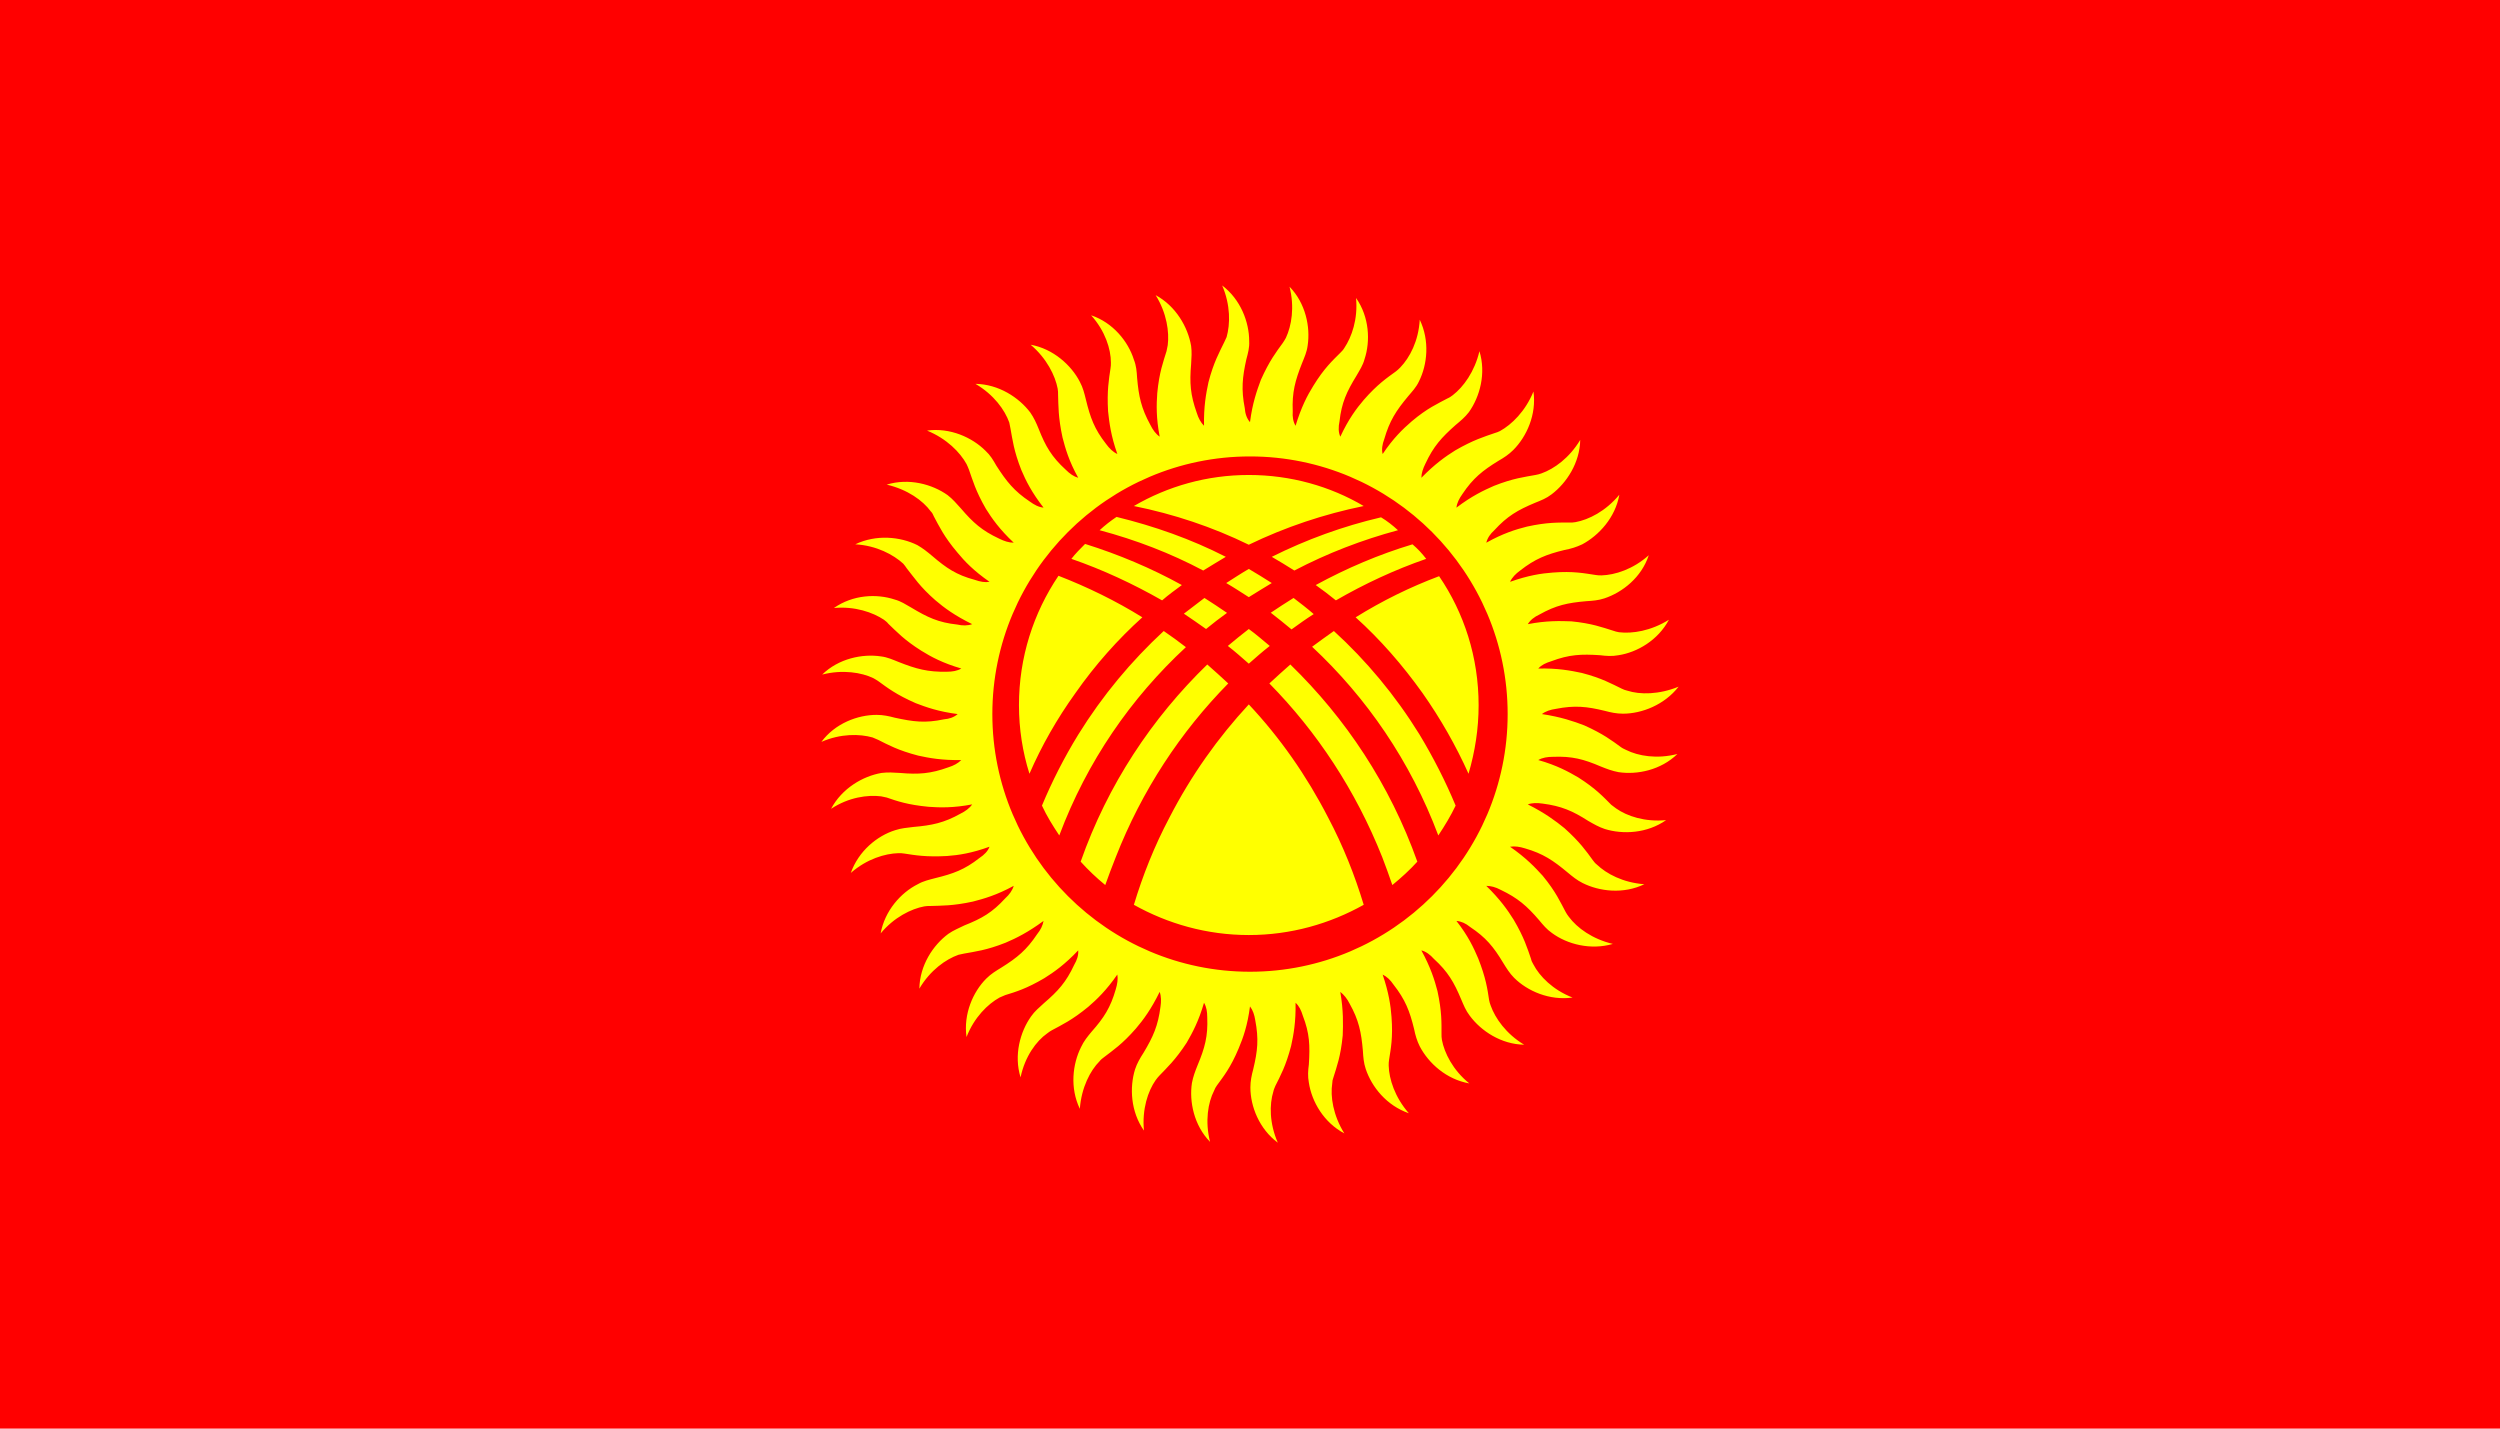 <?xml version="1.0" encoding="UTF-8" standalone="no"?>
<svg
   xmlns:dc="http://purl.org/dc/elements/1.1/"
   xmlns:cc="http://creativecommons.org/ns#"
   xmlns:rdf="http://www.w3.org/1999/02/22-rdf-syntax-ns#"
   xmlns:svg="http://www.w3.org/2000/svg"
   xmlns="http://www.w3.org/2000/svg"
   xmlns:sodipodi="http://sodipodi.sourceforge.net/DTD/sodipodi-0.dtd"
   xmlns:inkscape="http://www.inkscape.org/namespaces/inkscape"
   height="500"
   width="875"
   version="1.1"
   id="svg14"
   sodipodi:docname="Kyrgyzstan.svg"
   inkscape:version="1.0.2 (e86c8708, 2021-01-15)">
  <defs
     id="defs18" />
  <sodipodi:namedview
     pagecolor="#ffffff"
     bordercolor="#666666"
     borderopacity="1"
     objecttolerance="10"
     gridtolerance="10"
     guidetolerance="10"
     inkscape:pageopacity="0"
     inkscape:pageshadow="2"
     inkscape:window-width="1344"
     inkscape:window-height="729"
     id="namedview16"
     showgrid="false"
     inkscape:zoom="0.5359048"
     inkscape:cx="288.20055"
     inkscape:cy="273.32496"
     inkscape:window-x="0"
     inkscape:window-y="25"
     inkscape:window-maximized="1"
     inkscape:current-layer="svg14" />
  <path
     d="M 0,0 H 875 V 500 H 0 Z"
     fill="#ff0000"
     id="path10"
     style="stroke-width:0.854" />
  <path
     d="m 399.82,216.06 c -9.314,-5.786 -19.193,-10.584 -29.354,-14.536 -8.75,12.983 -13.83,28.507 -13.83,45.301 0,8.326 1.27,16.37 3.669,23.991 4.234,-9.738 9.596,-19.193 16.088,-28.225 6.915,-9.879 14.818,-18.769 23.426,-26.531 z m -24.838,-20.463 c 11.008,3.81 21.592,8.75 31.753,14.536 2.258,-1.976 4.657,-3.669 6.915,-5.363 -10.725,-5.927 -22.156,-10.725 -33.87,-14.395 -1.693,1.693 -3.387,3.387 -4.798,5.222 z m 9.879,-10.02 c 12.701,3.387 24.838,8.044 36.269,14.112 2.681,-1.693 5.363,-3.246 7.903,-4.798 -12.137,-6.209 -24.979,-10.725 -38.244,-13.971 -2.117,1.411 -4.093,2.964 -5.927,4.657 z m 11.995,-8.467 c 13.971,2.822 27.519,7.338 40.22,13.548 12.842,-6.209 26.39,-10.725 40.22,-13.548 -11.713,-6.915 -25.543,-10.866 -40.22,-10.866 -14.677,0 -28.366,3.951 -40.22,10.866 z m 86.509,3.951 c -13.266,3.105 -26.108,7.762 -38.244,13.83 2.681,1.552 5.222,3.105 7.903,4.798 11.572,-6.068 23.709,-10.725 36.269,-14.112 -1.835,-1.693 -3.81,-3.246 -5.927,-4.516 z m 11.008,9.455 c -11.713,3.528 -23.003,8.326 -33.87,14.253 2.399,1.693 4.798,3.528 7.056,5.363 10.02,-5.786 20.604,-10.725 31.612,-14.536 -1.411,-1.835 -2.964,-3.528 -4.798,-5.08 z m 9.314,11.149 c -10.161,3.81 -19.898,8.609 -29.213,14.395 8.609,7.762 16.37,16.653 23.426,26.531 6.351,9.032 11.713,18.487 16.088,28.225 2.258,-7.762 3.528,-15.665 3.528,-23.991 0,-16.794 -5.08,-32.317 -13.83,-45.159 z m -6.915,55.32 c -8.467,-13.689 -18.628,-25.826 -29.918,-36.128 -2.54,1.835 -5.222,3.669 -7.621,5.504 19.052,17.782 34.434,40.079 44.172,66.046 2.258,-3.387 4.375,-6.915 6.068,-10.443 -3.528,-8.467 -7.762,-16.794 -12.701,-24.979 z m -44.736,-36.692 c 2.54,-1.835 5.08,-3.669 7.762,-5.363 -2.258,-1.976 -4.657,-3.81 -7.056,-5.645 -2.681,1.693 -5.363,3.387 -8.044,5.222 h 0.141 c 2.399,1.835 4.798,3.81 7.197,5.786 z m -14.959,-11.29 c 2.681,-1.693 5.504,-3.387 8.044,-4.939 -2.681,-1.693 -5.363,-3.387 -8.044,-4.939 -2.681,1.552 -5.222,3.246 -7.903,4.939 2.681,1.552 5.222,3.246 7.903,4.939 z m -7.621,5.504 c -2.681,-1.835 -5.222,-3.528 -7.903,-5.222 -2.399,1.835 -4.798,3.669 -7.197,5.504 2.681,1.835 5.222,3.528 7.762,5.363 2.399,-1.976 4.798,-3.81 7.338,-5.645 z m 7.621,5.645 c -2.399,1.835 -4.798,3.81 -7.338,5.927 2.54,1.976 4.939,4.093 7.338,6.209 2.399,-2.117 4.798,-4.234 7.338,-6.209 -2.399,-1.976 -4.798,-4.093 -7.338,-5.927 z m 0,26.39 c -10.725,11.572 -20.181,24.838 -27.801,39.656 -5.222,9.879 -9.314,20.181 -12.419,30.483 11.854,6.633 25.543,10.584 40.22,10.584 14.677,0 28.366,-3.951 40.22,-10.584 -3.105,-10.302 -7.197,-20.604 -12.419,-30.483 -7.621,-14.818 -16.935,-28.084 -27.801,-39.656 z m -46.571,53.486 c 9.173,-23.426 22.721,-43.889 39.373,-60.824 -2.399,-2.258 -4.798,-4.375 -7.338,-6.633 -19.334,18.769 -34.857,42.055 -44.313,69.009 2.681,2.964 5.504,5.645 8.609,8.185 1.129,-3.246 2.399,-6.492 3.669,-9.738 z m 53.768,-60.824 c 16.653,16.935 30.2,37.398 39.515,60.824 1.27,3.246 2.399,6.492 3.528,9.738 3.105,-2.54 6.068,-5.222 8.75,-8.185 -9.596,-26.955 -25.12,-50.24 -44.454,-69.009 -2.54,2.258 -4.939,4.375 -7.338,6.633 z m -73.525,53.203 c 9.738,-25.967 25.12,-48.123 44.313,-65.905 -2.54,-1.976 -5.08,-3.81 -7.762,-5.645 -11.29,10.443 -21.451,22.58 -29.918,36.269 -4.939,8.044 -9.173,16.37 -12.701,24.838 1.693,3.669 3.81,7.056 6.068,10.443 z M 437.5,159.752 c 49.675,0 90.178,40.502 90.178,90.178 0,49.675 -40.502,90.178 -90.178,90.178 -49.675,0 -90.178,-40.502 -90.178,-90.178 0,-49.675 40.502,-90.178 90.178,-90.178 z m 39.797,-19.757 c -2.54,2.964 -5.363,6.774 -8.185,12.842 -0.706,-1.552 -0.706,-3.387 -0.282,-5.363 0.706,-6.492 2.54,-10.443 5.927,-15.947 1.129,-1.976 2.258,-3.669 2.822,-5.786 2.117,-6.351 1.693,-14.818 -2.964,-21.451 0.706,7.48 -1.552,13.689 -4.093,17.499 -0.423,0.706 -0.847,1.129 -1.411,1.693 -2.681,2.681 -5.645,5.363 -9.455,11.572 -2.117,3.387 -4.234,7.48 -6.209,13.971 -0.847,-1.411 -1.129,-3.105 -0.988,-5.08 -0.282,-6.633 0.847,-10.725 3.246,-16.794 0.847,-2.117 1.693,-3.951 1.976,-6.209 0.988,-6.492 -0.706,-14.818 -6.351,-20.604 1.835,7.197 0.706,13.689 -1.27,17.923 -0.423,0.706 -0.706,1.27 -1.129,1.835 -2.258,3.105 -4.657,6.209 -7.621,12.842 -1.411,3.81 -2.964,8.185 -3.81,14.818 -1.129,-1.27 -1.693,-2.964 -1.835,-4.939 -1.27,-6.492 -0.847,-10.725 0.564,-17.076 0.564,-2.117 1.129,-4.093 0.988,-6.351 0,-6.633 -2.964,-14.536 -9.455,-19.475 2.964,6.915 2.822,13.548 1.552,18.064 -0.282,0.564 -0.564,1.27 -0.847,1.835 -1.693,3.528 -3.669,6.915 -5.504,13.971 -0.847,3.951 -1.693,8.609 -1.552,15.241 -1.129,-1.129 -1.976,-2.681 -2.54,-4.516 -2.258,-6.351 -2.54,-10.443 -1.976,-17.076 0.141,-2.258 0.282,-4.234 0,-6.351 -1.129,-6.633 -5.363,-13.971 -12.419,-17.782 3.951,6.351 4.798,12.983 4.234,17.499 -0.141,0.706 -0.282,1.411 -0.423,2.117 -1.129,3.669 -2.54,7.338 -3.246,14.677 -0.282,3.951 -0.423,8.609 0.847,15.241 -1.411,-0.988 -2.399,-2.399 -3.246,-4.093 -3.246,-5.927 -4.093,-10.02 -4.657,-16.511 -0.141,-2.258 -0.282,-4.234 -1.129,-6.351 -1.976,-6.351 -7.338,-12.983 -14.959,-15.524 4.939,5.504 6.915,11.854 6.915,16.511 0,0.706 0,1.411 -0.141,2.117 -0.564,3.81 -1.27,7.762 -0.847,14.959 0.423,3.951 0.988,8.609 3.246,14.959 -1.552,-0.706 -2.822,-1.976 -3.951,-3.528 -4.093,-5.222 -5.504,-9.173 -7.056,-15.524 -0.564,-2.258 -0.988,-4.093 -2.117,-6.209 -2.964,-5.786 -9.314,-11.572 -17.217,-12.983 5.645,4.798 8.609,10.866 9.455,15.382 0.141,0.706 0.141,1.411 0.141,2.117 0.141,3.81 0,7.762 1.552,14.959 0.988,3.81 2.258,8.326 5.504,14.112 -1.552,-0.423 -2.964,-1.411 -4.375,-2.822 -4.939,-4.516 -7.056,-8.185 -9.455,-14.253 -0.847,-2.117 -1.693,-3.951 -2.964,-5.786 -3.951,-5.222 -11.008,-9.879 -19.193,-10.02 6.492,3.81 10.302,9.173 11.854,13.548 0.141,0.706 0.282,1.411 0.423,2.117 0.706,3.81 1.129,7.762 3.81,14.536 1.552,3.669 3.669,7.903 7.762,13.124 -1.693,-0.141 -3.246,-0.988 -4.798,-2.117 -5.504,-3.669 -8.185,-7.056 -11.713,-12.56 -1.129,-1.976 -2.117,-3.669 -3.81,-5.222 -4.657,-4.657 -12.419,-8.185 -20.463,-7.056 6.915,2.822 11.572,7.621 13.83,11.713 0.282,0.564 0.565,1.27 0.847,1.976 1.27,3.528 2.258,7.338 5.927,13.689 2.117,3.387 4.798,7.197 9.738,11.854 -1.693,0 -3.387,-0.565 -5.08,-1.411 -6.068,-2.822 -9.173,-5.645 -13.407,-10.584 -1.552,-1.693 -2.822,-3.246 -4.657,-4.657 -5.363,-3.81 -13.548,-6.068 -21.31,-3.669 7.338,1.693 12.701,5.645 15.382,9.314 0.565,0.564 0.847,1.129 1.129,1.835 1.835,3.387 3.528,7.056 8.185,12.56 2.54,3.105 5.786,6.492 11.29,10.302 -1.552,0.282 -3.246,0 -5.222,-0.706 -6.351,-1.693 -9.879,-4.093 -14.818,-8.326 -1.693,-1.411 -3.246,-2.681 -5.222,-3.81 -5.927,-2.964 -14.395,-3.81 -21.733,-0.282 7.48,0.423 13.407,3.669 16.794,6.774 0.423,0.565 0.847,0.988 1.27,1.693 2.399,2.964 4.516,6.351 10.02,11.149 2.964,2.54 6.774,5.363 12.842,8.326 -1.552,0.565 -3.387,0.565 -5.222,0.141 -6.633,-0.706 -10.443,-2.54 -16.088,-5.927 -1.976,-1.129 -3.669,-2.258 -5.786,-2.822 -6.351,-2.117 -14.677,-1.693 -21.31,2.964 7.338,-0.706 13.689,1.552 17.499,4.093 0.564,0.423 1.129,0.847 1.552,1.411 2.822,2.681 5.504,5.645 11.572,9.455 3.387,2.117 7.621,4.375 13.971,6.209 -1.411,0.847 -3.105,1.129 -5.08,1.129 -6.633,0.141 -10.725,-0.988 -16.794,-3.387 -2.117,-0.847 -3.951,-1.693 -6.209,-1.976 -6.492,-0.988 -14.818,0.706 -20.604,6.351 7.197,-1.835 13.83,-0.706 17.923,1.27 0.706,0.423 1.27,0.706 1.835,1.129 3.105,2.258 6.209,4.657 12.983,7.621 3.669,1.411 8.044,2.964 14.677,3.81 -1.27,1.129 -2.964,1.693 -4.798,1.835 -6.633,1.411 -10.725,0.847 -17.217,-0.564 -2.117,-0.564 -4.093,-0.988 -6.351,-0.988 -6.633,0 -14.536,2.964 -19.334,9.455 6.774,-2.964 13.407,-2.822 17.923,-1.552 0.706,0.282 1.27,0.565 1.976,0.847 3.387,1.693 6.915,3.669 13.971,5.504 3.81,0.847 8.467,1.693 15.1,1.552 -1.129,1.129 -2.681,1.976 -4.516,2.54 -6.209,2.258 -10.443,2.54 -16.935,1.976 -2.258,-0.141 -4.234,-0.282 -6.492,0 -6.492,1.129 -13.83,5.363 -17.64,12.56 6.209,-4.093 12.842,-4.939 17.499,-4.375 0.706,0.141 1.27,0.282 1.976,0.423 3.669,1.27 7.338,2.54 14.677,3.246 3.951,0.282 8.609,0.423 15.241,-0.847 -0.988,1.411 -2.399,2.399 -4.093,3.246 -5.786,3.246 -10.02,4.093 -16.511,4.657 -2.258,0.282 -4.234,0.423 -6.351,1.129 -6.351,1.976 -12.842,7.338 -15.524,14.959 5.645,-4.939 11.995,-6.774 16.653,-6.915 0.706,0 1.411,0 2.117,0.141 3.669,0.564 7.621,1.27 14.959,0.847 3.951,-0.282 8.609,-0.988 14.818,-3.246 -0.565,1.552 -1.835,2.822 -3.528,3.951 -5.222,4.093 -9.173,5.504 -15.524,7.056 -2.117,0.564 -4.093,0.988 -6.068,2.117 -5.927,2.964 -11.572,9.314 -12.983,17.217 4.657,-5.645 10.725,-8.609 15.241,-9.455 0.706,-0.141 1.411,-0.141 2.117,-0.141 3.81,-0.141 7.903,0 14.959,-1.552 3.81,-0.988 8.326,-2.258 14.253,-5.504 -0.423,1.552 -1.552,3.105 -2.964,4.375 -4.516,4.939 -8.185,7.056 -14.253,9.455 -1.976,0.988 -3.81,1.693 -5.645,2.964 -5.363,3.951 -10.02,11.008 -10.161,19.193 3.81,-6.492 9.314,-10.302 13.689,-11.854 0.706,-0.141 1.27,-0.282 1.976,-0.423 3.81,-0.706 7.762,-1.129 14.536,-3.81 3.669,-1.552 7.903,-3.669 13.266,-7.621 -0.282,1.552 -0.988,3.105 -2.258,4.657 -3.669,5.504 -6.915,8.185 -12.56,11.713 -1.835,1.129 -3.528,2.117 -5.222,3.81 -4.657,4.657 -8.044,12.419 -6.915,20.463 2.681,-6.915 7.48,-11.572 11.572,-13.83 0.706,-0.282 1.27,-0.564 1.976,-0.847 3.669,-1.129 7.48,-2.258 13.689,-5.927 3.387,-2.117 7.197,-4.798 11.854,-9.738 0.141,1.693 -0.423,3.387 -1.411,5.08 -2.822,6.068 -5.645,9.173 -10.584,13.407 -1.693,1.552 -3.246,2.822 -4.516,4.657 -3.81,5.363 -6.068,13.548 -3.669,21.31 1.552,-7.338 5.504,-12.701 9.314,-15.382 0.564,-0.423 1.129,-0.847 1.693,-1.129 3.387,-1.835 7.056,-3.528 12.701,-8.185 2.964,-2.54 6.351,-5.786 10.161,-11.29 0.282,1.552 0,3.387 -0.565,5.222 -1.835,6.351 -4.093,9.879 -8.467,14.818 -1.411,1.693 -2.681,3.246 -3.669,5.363 -2.964,5.927 -3.951,14.253 -0.423,21.592 0.564,-7.48 3.669,-13.407 6.915,-16.653 0.423,-0.564 0.988,-0.988 1.552,-1.411 3.105,-2.399 6.351,-4.516 11.149,-10.02 2.54,-2.964 5.363,-6.774 8.326,-12.842 0.564,1.552 0.564,3.387 0.282,5.222 -0.847,6.633 -2.54,10.443 -5.927,16.088 -1.27,1.976 -2.258,3.669 -2.964,5.786 -1.976,6.351 -1.552,14.818 3.105,21.451 -0.706,-7.48 1.411,-13.83 4.093,-17.64 0.423,-0.564 0.847,-1.129 1.27,-1.552 2.681,-2.822 5.645,-5.504 9.596,-11.572 1.976,-3.387 4.234,-7.621 6.068,-13.971 0.847,1.411 1.129,3.105 1.129,5.08 0.282,6.633 -0.847,10.725 -3.387,16.794 -0.847,2.117 -1.552,3.951 -1.976,6.209 -0.988,6.492 0.706,14.818 6.351,20.604 -1.835,-7.197 -0.706,-13.83 1.411,-17.923 0.282,-0.706 0.565,-1.27 0.988,-1.835 2.258,-3.105 4.798,-6.209 7.621,-12.983 1.552,-3.669 3.105,-8.044 3.951,-14.677 0.988,1.27 1.552,2.964 1.835,4.798 1.27,6.633 0.847,10.725 -0.706,17.217 -0.564,2.117 -0.988,4.093 -0.988,6.351 0,6.633 3.105,14.536 9.596,19.334 -2.964,-6.774 -2.964,-13.407 -1.552,-17.923 0.141,-0.706 0.423,-1.27 0.706,-1.976 1.693,-3.387 3.669,-6.915 5.504,-13.971 0.847,-3.81 1.693,-8.467 1.552,-15.1 1.27,1.129 1.976,2.681 2.54,4.516 2.399,6.209 2.54,10.443 2.117,17.076 -0.282,2.117 -0.423,4.093 0,6.351 0.988,6.633 5.222,13.971 12.419,17.782 -3.951,-6.351 -4.939,-12.983 -4.234,-17.499 0,-0.706 0.141,-1.411 0.423,-2.117 1.129,-3.669 2.54,-7.338 3.246,-14.677 0.141,-3.951 0.282,-8.609 -0.847,-15.241 1.27,0.988 2.399,2.399 3.246,4.093 3.246,5.786 4.093,10.02 4.657,16.511 0.141,2.258 0.282,4.234 0.988,6.351 2.117,6.351 7.338,12.842 15.1,15.524 -4.939,-5.645 -6.915,-11.995 -7.056,-16.653 0,-0.706 0,-1.411 0.141,-2.117 0.564,-3.669 1.411,-7.621 0.847,-14.959 -0.282,-3.951 -0.988,-8.609 -3.105,-14.818 1.411,0.706 2.681,1.835 3.81,3.528 4.093,5.222 5.645,9.173 7.197,15.524 0.423,2.117 0.988,4.093 1.976,6.068 3.105,5.927 9.314,11.572 17.358,12.983 -5.786,-4.657 -8.75,-10.725 -9.596,-15.241 -0.141,-0.706 -0.141,-1.411 -0.141,-2.117 0,-3.81 0.141,-7.762 -1.411,-14.959 -0.988,-3.81 -2.399,-8.326 -5.645,-14.253 1.693,0.423 3.105,1.552 4.375,2.964 4.939,4.516 7.056,8.185 9.596,14.253 0.847,1.976 1.552,3.81 2.964,5.645 3.951,5.363 11.008,10.02 19.052,10.161 -6.351,-3.81 -10.161,-9.314 -11.713,-13.689 -0.282,-0.706 -0.423,-1.27 -0.565,-1.976 -0.564,-3.81 -1.129,-7.762 -3.81,-14.536 -1.552,-3.669 -3.528,-7.903 -7.621,-13.124 1.693,0.141 3.246,0.847 4.798,2.117 5.504,3.669 8.185,6.915 11.572,12.56 1.129,1.835 2.258,3.669 3.81,5.222 4.657,4.657 12.419,8.044 20.463,6.915 -6.915,-2.681 -11.572,-7.48 -13.689,-11.572 -0.423,-0.706 -0.706,-1.27 -0.847,-1.976 -1.27,-3.669 -2.399,-7.48 -6.068,-13.689 -2.117,-3.387 -4.798,-7.197 -9.596,-11.854 1.552,0 3.246,0.423 5.08,1.411 5.927,2.822 9.173,5.645 13.407,10.584 1.411,1.693 2.681,3.246 4.516,4.516 5.363,3.951 13.548,6.068 21.31,3.81 -7.197,-1.693 -12.56,-5.645 -15.382,-9.455 -0.423,-0.565 -0.847,-1.129 -1.129,-1.693 -1.835,-3.387 -3.387,-7.056 -8.044,-12.701 -2.681,-2.964 -5.927,-6.351 -11.431,-10.161 1.693,-0.282 3.387,0 5.222,0.564 6.351,1.835 9.879,4.234 14.959,8.467 1.693,1.411 3.246,2.681 5.222,3.669 5.927,2.964 14.253,3.951 21.592,0.423 -7.48,-0.564 -13.266,-3.669 -16.653,-6.915 -0.565,-0.423 -0.988,-0.988 -1.411,-1.552 -2.258,-3.105 -4.516,-6.351 -9.879,-11.149 -3.105,-2.54 -6.915,-5.363 -12.842,-8.326 1.552,-0.564 3.246,-0.564 5.222,-0.282 6.492,0.847 10.443,2.54 15.947,6.068 1.976,1.129 3.669,2.117 5.786,2.822 6.351,1.976 14.818,1.552 21.451,-3.105 -7.48,0.706 -13.689,-1.411 -17.499,-4.093 -0.564,-0.423 -1.129,-0.847 -1.693,-1.27 -2.681,-2.681 -5.363,-5.645 -11.572,-9.596 -3.387,-1.976 -7.48,-4.234 -13.971,-6.068 1.411,-0.847 3.246,-1.129 5.08,-1.129 6.774,-0.282 10.867,0.847 16.794,3.387 2.117,0.847 3.951,1.552 6.209,1.976 6.492,0.988 14.818,-0.706 20.604,-6.351 -7.197,1.835 -13.689,0.706 -17.923,-1.411 -0.565,-0.282 -1.27,-0.564 -1.835,-0.988 -3.105,-2.258 -6.209,-4.657 -12.842,-7.621 -3.669,-1.411 -8.185,-2.964 -14.818,-3.951 1.27,-0.988 2.964,-1.552 4.939,-1.835 6.492,-1.27 10.725,-0.847 17.076,0.706 2.117,0.565 4.093,0.988 6.351,0.988 6.633,0 14.536,-3.105 19.475,-9.455 -6.915,2.822 -13.548,2.822 -17.923,1.411 -0.706,-0.141 -1.411,-0.423 -1.976,-0.706 -3.528,-1.693 -6.915,-3.669 -13.971,-5.504 -3.951,-0.847 -8.467,-1.693 -15.241,-1.552 1.129,-1.27 2.681,-1.976 4.516,-2.54 6.351,-2.399 10.584,-2.54 17.076,-2.117 2.258,0.282 4.234,0.423 6.492,0 6.492,-0.988 13.83,-5.222 17.64,-12.419 -6.351,3.951 -12.842,4.939 -17.499,4.375 -0.706,-0.141 -1.411,-0.282 -2.117,-0.564 -3.669,-1.129 -7.338,-2.54 -14.536,-3.246 -3.951,-0.141 -8.75,-0.282 -15.241,0.988 0.847,-1.411 2.258,-2.54 4.093,-3.387 5.786,-3.246 9.879,-4.093 16.37,-4.657 2.258,-0.141 4.234,-0.282 6.351,-0.988 6.351,-2.117 12.983,-7.338 15.524,-15.1 -5.504,4.939 -11.854,6.915 -16.511,7.056 -0.706,0 -1.411,0 -2.117,-0.141 -3.81,-0.564 -7.762,-1.411 -14.959,-0.847 -3.951,0.282 -8.609,0.988 -14.959,3.246 0.706,-1.552 1.976,-2.822 3.528,-3.951 5.222,-4.093 9.173,-5.645 15.524,-7.197 2.258,-0.423 4.093,-0.988 6.209,-1.976 5.786,-3.105 11.572,-9.314 12.983,-17.358 -4.798,5.786 -10.725,8.75 -15.382,9.596 -0.706,0.141 -1.411,0.141 -2.117,0.141 -3.81,0 -7.762,-0.141 -14.818,1.411 -3.951,0.988 -8.467,2.399 -14.253,5.645 0.423,-1.693 1.411,-3.105 2.822,-4.375 4.516,-4.939 8.185,-7.056 14.253,-9.596 2.117,-0.847 3.951,-1.552 5.786,-2.964 5.222,-3.951 9.879,-11.008 10.02,-19.052 -3.81,6.351 -9.173,10.161 -13.548,11.713 -0.706,0.282 -1.411,0.423 -2.117,0.565 -3.81,0.706 -7.762,1.129 -14.536,3.81 -3.528,1.552 -7.762,3.528 -13.124,7.621 0.141,-1.552 0.988,-3.246 2.117,-4.798 3.669,-5.504 7.056,-8.185 12.56,-11.572 1.976,-1.129 3.669,-2.258 5.222,-3.81 4.657,-4.657 8.185,-12.419 7.056,-20.463 -2.822,6.915 -7.621,11.572 -11.713,13.83 -0.565,0.282 -1.27,0.564 -1.835,0.706 -3.669,1.27 -7.48,2.399 -13.83,6.068 -3.387,2.117 -7.197,4.798 -11.854,9.596 0,-1.552 0.564,-3.246 1.411,-4.939 2.822,-6.068 5.645,-9.173 10.584,-13.548 1.693,-1.411 3.246,-2.681 4.657,-4.516 3.81,-5.363 6.068,-13.548 3.669,-21.31 -1.693,7.197 -5.645,12.56 -9.314,15.382 -0.565,0.423 -1.129,0.847 -1.835,1.129 -3.387,1.835 -7.056,3.387 -12.56,8.044 -3.105,2.681 -6.492,5.927 -10.161,11.431 -0.423,-1.552 -0.141,-3.387 0.565,-5.222 1.835,-6.351 4.093,-9.879 8.326,-14.959 1.411,-1.693 2.822,-3.105 3.81,-5.222 2.964,-5.927 3.81,-14.253 0.282,-21.592 -0.423,7.48 -3.528,13.266 -6.774,16.653 -0.564,0.565 -0.988,0.988 -1.552,1.411 -3.105,2.258 -6.492,4.516 -11.29,10.02 z"
     fill="#ffff00"
     id="path12"
     style="stroke-width:0.833" />
</svg>
